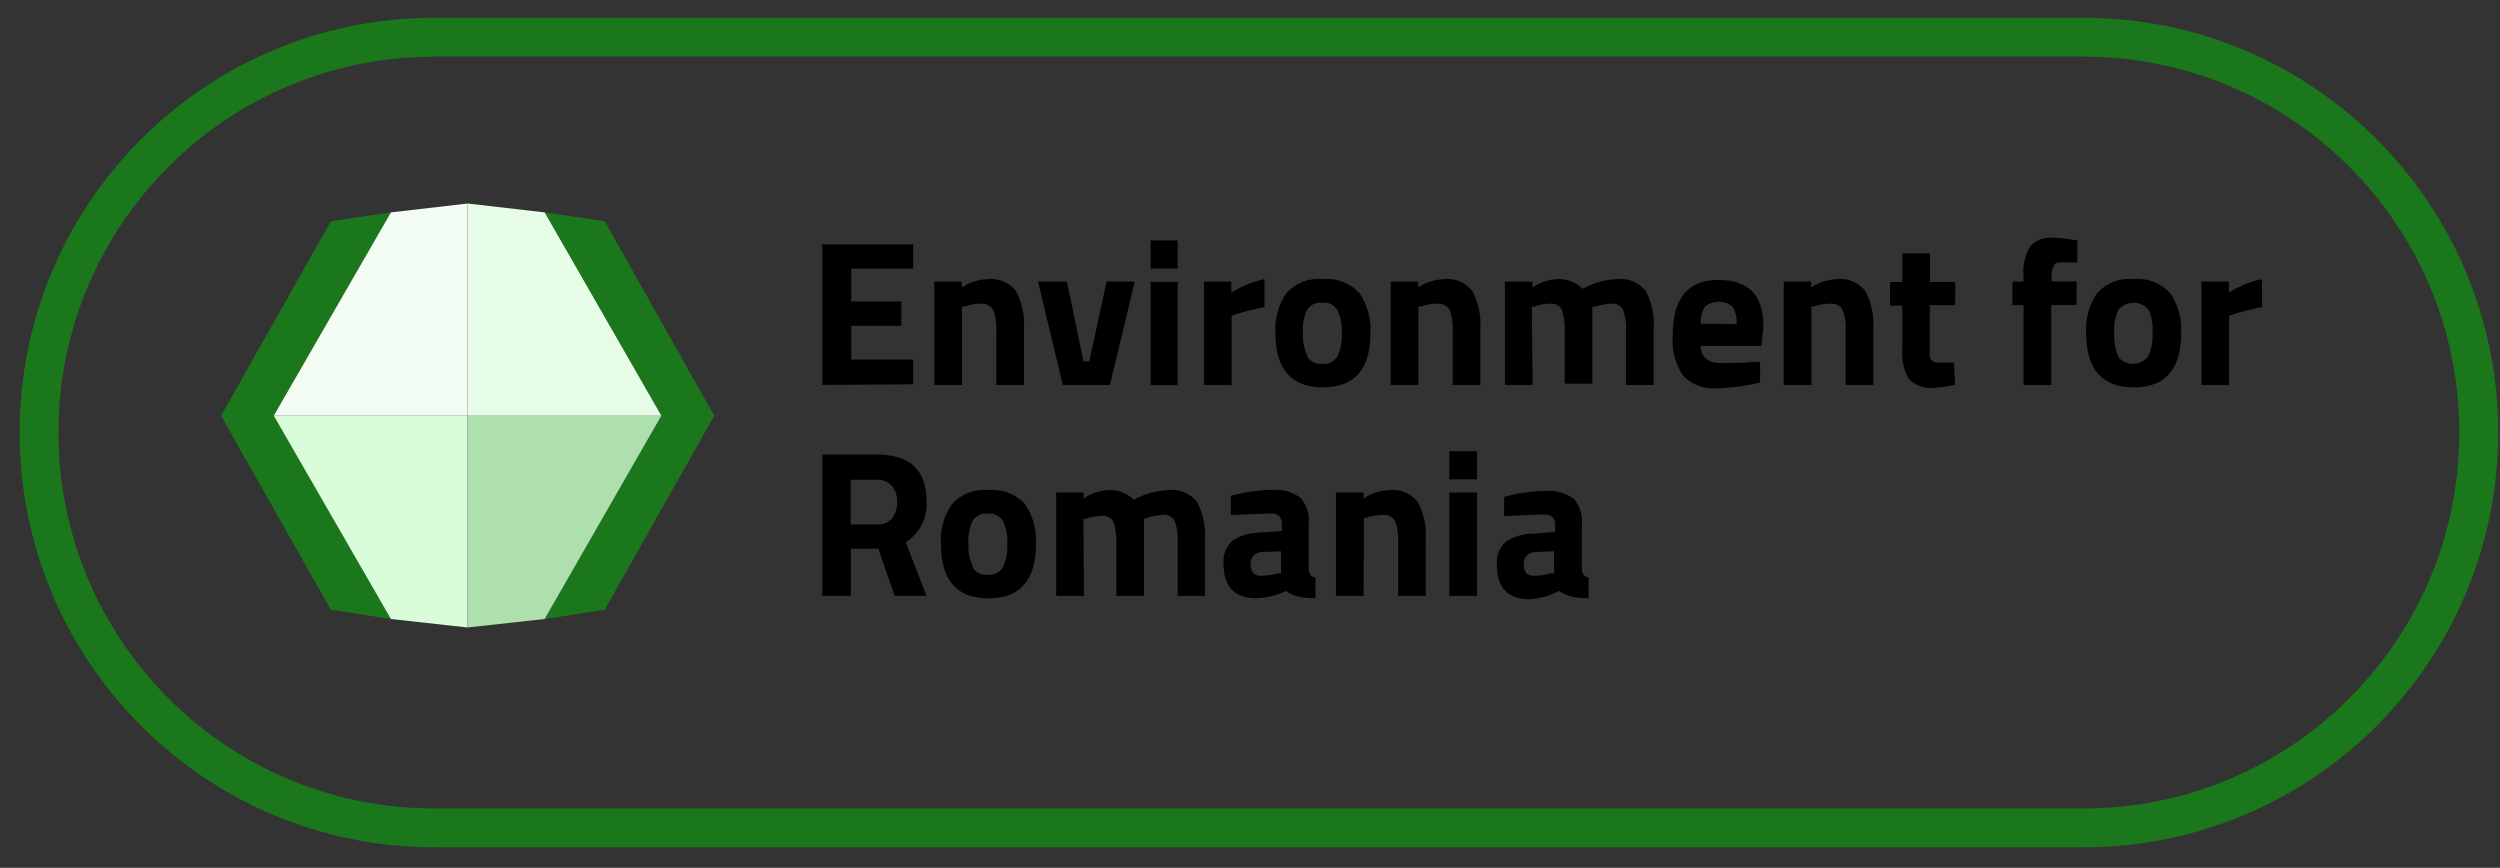 <svg width="121" height="42" viewBox="0 0 121 42" fill="none" xmlns="http://www.w3.org/2000/svg">
<rect x="0" y="0" width="121" height="42" fill="#333333" stroke="none"/>
<path d="M100.84 1.8H21.02C10.454 1.8 1.89 10.365 1.89 20.93V20.94C1.89 31.505 10.454 40.07 21.02 40.07H100.84C111.405 40.07 119.97 31.505 119.97 20.94V20.93C119.97 10.365 111.405 1.8 100.84 1.8Z" stroke="#1B771B" stroke-width="1.88" stroke-miterlimit="10"/>
<path d="M18.92 10.28L16.01 10.71L10.7 20.12L16.01 29.51L18.92 29.96L13.25 20.12L18.92 10.28Z" fill="#1B771B"/>
<path d="M26.36 10.28L29.27 10.71L34.57 20.12L29.27 29.51L26.36 29.96L32.01 20.12L26.36 10.28Z" fill="#1B771B"/>
<path d="M18.92 10.28L22.63 9.85V20.12H13.25L18.92 10.28Z" fill="#F2FCF2"/>
<path d="M18.92 29.96L22.63 30.37V20.12H13.25L18.92 29.96Z" fill="#D9FCD9"/>
<path d="M26.36 29.96L22.63 30.37V20.12H32.01L26.36 29.96Z" fill="#ADE0AD"/>
<path d="M26.36 10.28L22.63 9.85V20.12H32.01L26.36 10.28Z" fill="#E6FCE6"/>
<path d="M39.8 18.63V11.83H44.2V13H41.2V14.59H43.62V15.77H41.2V17.4H44.2V18.6L39.8 18.63Z" fill="black"/>
<path d="M46.56 18.63H45.22V13.63H46.55V13.91C46.922 13.666 47.355 13.528 47.8 13.51C48.061 13.48 48.326 13.518 48.568 13.622C48.81 13.725 49.021 13.89 49.18 14.1C49.471 14.661 49.602 15.29 49.56 15.92V18.63H48.22V16C48.246 15.66 48.195 15.318 48.07 15C48.011 14.896 47.922 14.812 47.816 14.758C47.709 14.705 47.588 14.685 47.47 14.7C47.2 14.695 46.931 14.743 46.68 14.84H46.56V18.63Z" fill="black"/>
<path d="M50.24 13.63H51.64L52.44 17.49H52.72L53.56 13.63H54.92L53.72 18.63H51.44L50.24 13.63Z" fill="black"/>
<path d="M55.69 13V11.64H56.999V13H55.69ZM55.69 18.64V13.64H56.999V18.64H55.69Z" fill="black"/>
<path d="M58.27 18.63V13.63H59.599V14.16C60.09 13.85 60.632 13.63 61.2 13.51V14.86C60.73 14.953 60.267 15.069 59.809 15.21L59.609 15.28V18.63H58.27Z" fill="black"/>
<path d="M62.26 14.19C62.48 13.944 62.755 13.755 63.063 13.636C63.37 13.518 63.702 13.475 64.03 13.51C64.357 13.477 64.688 13.522 64.995 13.64C65.303 13.758 65.578 13.946 65.8 14.19C66.183 14.758 66.37 15.436 66.33 16.12C66.33 17.87 65.56 18.75 64.03 18.75C62.5 18.75 61.73 17.87 61.73 16.12C61.685 15.435 61.872 14.756 62.26 14.19ZM63.26 17.25C63.337 17.373 63.447 17.472 63.578 17.535C63.709 17.599 63.855 17.625 64 17.61C64.143 17.625 64.288 17.599 64.417 17.536C64.546 17.472 64.655 17.373 64.73 17.25C64.893 16.897 64.965 16.508 64.94 16.12C64.967 15.735 64.895 15.349 64.73 15C64.653 14.879 64.544 14.781 64.415 14.72C64.286 14.658 64.142 14.633 64 14.65C63.856 14.633 63.71 14.656 63.579 14.718C63.448 14.78 63.338 14.878 63.26 15C63.099 15.35 63.03 15.736 63.06 16.12C63.041 16.51 63.12 16.898 63.29 17.25H63.26Z" fill="black"/>
<path d="M68.65 18.63H67.31V13.63H68.64V13.91C69.012 13.666 69.444 13.528 69.89 13.51C70.151 13.48 70.416 13.518 70.658 13.622C70.9 13.725 71.111 13.89 71.27 14.1C71.56 14.661 71.692 15.29 71.65 15.92V18.63H70.31V16C70.336 15.66 70.285 15.318 70.16 15C70.101 14.896 70.012 14.812 69.905 14.758C69.799 14.705 69.678 14.685 69.56 14.7C69.29 14.695 69.021 14.743 68.77 14.84H68.65V18.63Z" fill="black"/>
<path d="M74.18 18.63H72.84V13.63H74.17V13.91C74.522 13.676 74.928 13.538 75.35 13.51C75.58 13.494 75.81 13.528 76.026 13.609C76.242 13.691 76.437 13.817 76.6 13.98C77.114 13.69 77.69 13.528 78.28 13.51C78.538 13.481 78.799 13.518 79.039 13.618C79.278 13.718 79.489 13.877 79.65 14.08C79.952 14.644 80.088 15.282 80.04 15.92V18.63H78.7V16C78.723 15.661 78.675 15.32 78.56 15C78.508 14.899 78.427 14.816 78.326 14.763C78.227 14.709 78.113 14.688 78 14.7C77.734 14.705 77.471 14.752 77.22 14.84H77.07C77.07 15.34 77.07 15.72 77.07 15.98V18.57H75.73V16C75.741 15.662 75.698 15.324 75.6 15C75.547 14.898 75.464 14.814 75.362 14.76C75.26 14.706 75.144 14.685 75.03 14.7C74.767 14.697 74.505 14.745 74.26 14.84H74.14L74.18 18.63Z" fill="black"/>
<path d="M82.57 17.36C82.763 17.511 83.005 17.586 83.249 17.57C83.87 17.57 84.419 17.57 84.909 17.51H85.189V18.51C84.509 18.682 83.811 18.776 83.109 18.79C82.809 18.82 82.505 18.782 82.221 18.678C81.936 18.574 81.68 18.407 81.469 18.19C81.08 17.618 80.9 16.929 80.96 16.24C80.96 14.44 81.689 13.55 83.169 13.55C84.65 13.55 85.35 14.3 85.35 15.81L85.249 16.74H82.309C82.307 16.856 82.329 16.971 82.374 17.077C82.419 17.184 82.485 17.28 82.57 17.36ZM84.049 15.68C84.073 15.387 84.007 15.094 83.859 14.84C83.67 14.687 83.433 14.604 83.189 14.604C82.946 14.604 82.71 14.687 82.519 14.84C82.364 15.087 82.294 15.379 82.32 15.67L84.049 15.68Z" fill="black"/>
<path d="M87.67 18.63H86.33V13.63H87.66V13.91C88.033 13.666 88.465 13.528 88.91 13.51C89.172 13.48 89.436 13.518 89.679 13.622C89.921 13.725 90.131 13.89 90.29 14.1C90.581 14.661 90.712 15.29 90.67 15.92V18.63H89.33V16C89.357 15.66 89.305 15.318 89.18 15C89.121 14.896 89.033 14.812 88.926 14.758C88.819 14.705 88.699 14.685 88.58 14.7C88.31 14.695 88.042 14.743 87.79 14.84H87.67V18.63Z" fill="black"/>
<path d="M94.629 14.77H93.4V16.82C93.4 17.02 93.4 17.16 93.4 17.24C93.412 17.323 93.45 17.4 93.51 17.46C93.594 17.528 93.701 17.561 93.809 17.55H94.57L94.629 18.62C94.302 18.702 93.967 18.753 93.629 18.77C93.407 18.796 93.181 18.772 92.969 18.701C92.756 18.631 92.562 18.514 92.4 18.36C92.134 17.911 92.019 17.389 92.07 16.87V14.79H91.48V13.65H92.07V12.26H93.409V13.65H94.639L94.629 14.77Z" fill="black"/>
<path d="M99.279 14.77V18.63H97.939V14.77H97.399V13.63H97.939V13.41C97.886 12.892 97.998 12.371 98.259 11.92C98.404 11.767 98.582 11.65 98.78 11.579C98.978 11.508 99.191 11.484 99.399 11.51C99.712 11.516 100.023 11.549 100.329 11.61H100.539V12.7C100.239 12.7 99.999 12.7 99.799 12.7C99.599 12.7 99.459 12.7 99.399 12.86C99.314 13.03 99.28 13.221 99.299 13.41V13.62H100.509V14.76L99.279 14.77Z" fill="black"/>
<path d="M101.499 14.19C101.719 13.944 101.995 13.755 102.302 13.636C102.61 13.518 102.942 13.475 103.269 13.51C103.597 13.477 103.928 13.522 104.235 13.64C104.542 13.758 104.818 13.946 105.039 14.19C105.423 14.758 105.609 15.436 105.569 16.12C105.569 17.87 104.799 18.75 103.269 18.75C101.739 18.75 100.969 17.87 100.969 16.12C100.925 15.435 101.111 14.756 101.499 14.19ZM102.499 17.25C102.586 17.362 102.698 17.453 102.825 17.515C102.953 17.578 103.093 17.61 103.234 17.61C103.376 17.61 103.516 17.578 103.644 17.515C103.771 17.453 103.882 17.362 103.969 17.25C104.133 16.897 104.205 16.508 104.179 16.12C104.216 15.737 104.154 15.351 103.999 15C103.91 14.891 103.798 14.803 103.671 14.743C103.544 14.683 103.405 14.652 103.264 14.652C103.124 14.652 102.985 14.683 102.858 14.743C102.731 14.803 102.618 14.891 102.529 15C102.368 15.35 102.299 15.736 102.329 16.12C102.302 16.507 102.37 16.895 102.529 17.25H102.499Z" fill="black"/>
<path d="M106.55 18.63V13.63H107.88V14.16C108.371 13.85 108.912 13.63 109.48 13.51V14.86C109.011 14.953 108.547 15.069 108.09 15.21L107.89 15.28V18.63H106.55Z" fill="black"/>
<path d="M41.18 26.56V28.84H39.8V22H42.44C44.04 22 44.84 22.75 44.84 24.24C44.871 24.633 44.795 25.027 44.619 25.38C44.443 25.732 44.173 26.03 43.84 26.24L44.84 28.84H43.3L42.51 26.56H41.18ZM43.18 25.08C43.349 24.853 43.434 24.573 43.42 24.29C43.434 24.007 43.341 23.728 43.16 23.51C43.067 23.411 42.953 23.334 42.827 23.284C42.701 23.234 42.565 23.212 42.43 23.22H41.17V25.38H42.45C42.588 25.391 42.727 25.37 42.855 25.318C42.984 25.265 43.098 25.184 43.19 25.08H43.18Z" fill="black"/>
<path d="M46.07 24.4C46.291 24.156 46.567 23.968 46.874 23.85C47.181 23.732 47.512 23.687 47.84 23.72C48.167 23.69 48.497 23.735 48.804 23.853C49.111 23.971 49.387 24.158 49.61 24.4C49.993 24.968 50.18 25.646 50.14 26.33C50.14 28.08 49.37 28.96 47.84 28.96C46.31 28.96 45.54 28.08 45.54 26.33C45.495 25.645 45.682 24.966 46.07 24.4ZM47.07 27.46C47.147 27.583 47.258 27.682 47.388 27.745C47.519 27.809 47.665 27.835 47.81 27.82C47.953 27.835 48.098 27.81 48.227 27.746C48.356 27.682 48.465 27.583 48.54 27.46C48.703 27.107 48.775 26.718 48.75 26.33C48.776 25.945 48.704 25.559 48.54 25.21C48.462 25.09 48.353 24.993 48.224 24.931C48.096 24.869 47.952 24.845 47.81 24.86C47.666 24.845 47.521 24.87 47.391 24.932C47.26 24.993 47.149 25.09 47.07 25.21C46.914 25.562 46.846 25.946 46.87 26.33C46.856 26.719 46.935 27.107 47.1 27.46H47.07Z" fill="black"/>
<path d="M52.46 28.84H51.12V23.84H52.45V24.12C52.802 23.886 53.209 23.748 53.63 23.72C53.86 23.707 54.09 23.742 54.305 23.823C54.52 23.904 54.716 24.029 54.88 24.19C55.395 23.904 55.971 23.743 56.56 23.72C56.818 23.69 57.08 23.727 57.319 23.827C57.559 23.926 57.77 24.086 57.93 24.29C58.232 24.854 58.367 25.492 58.32 26.13V28.84H57V26.17C57.015 25.847 56.968 25.525 56.86 25.22C56.808 25.119 56.727 25.037 56.627 24.983C56.527 24.93 56.413 24.907 56.3 24.92C56.035 24.93 55.772 24.977 55.52 25.06L55.37 25.11C55.37 25.61 55.37 25.99 55.37 26.25V28.84H54.03V26.27C54.04 25.932 53.996 25.595 53.9 25.27C53.847 25.168 53.765 25.084 53.663 25.03C53.561 24.976 53.444 24.955 53.33 24.97C53.067 24.972 52.807 25.019 52.56 25.11H52.44L52.46 28.84Z" fill="black"/>
<path d="M63.34 25.4V27.48C63.339 27.595 63.367 27.708 63.42 27.81C63.449 27.85 63.487 27.883 63.53 27.907C63.573 27.931 63.621 27.946 63.67 27.95V28.95C63.395 28.958 63.12 28.934 62.85 28.88C62.631 28.825 62.424 28.73 62.24 28.6C61.783 28.827 61.28 28.946 60.77 28.95C59.77 28.95 59.22 28.4 59.22 27.31C59.199 27.1 59.227 26.887 59.301 26.69C59.376 26.492 59.495 26.314 59.65 26.17C60.042 25.914 60.501 25.779 60.97 25.78L62.04 25.7V25.39C62.048 25.313 62.04 25.234 62.016 25.16C61.992 25.086 61.952 25.018 61.9 24.96C61.764 24.879 61.607 24.84 61.45 24.85L59.57 24.93V24C60.221 23.818 60.893 23.721 61.57 23.71C62.067 23.666 62.563 23.808 62.96 24.11C63.11 24.287 63.221 24.493 63.286 24.715C63.352 24.937 63.37 25.171 63.34 25.4ZM61.09 26.72C61.012 26.717 60.934 26.73 60.862 26.76C60.79 26.789 60.725 26.834 60.672 26.891C60.618 26.948 60.578 27.016 60.554 27.09C60.529 27.164 60.521 27.243 60.53 27.32C60.53 27.69 60.69 27.87 61.02 27.87C61.3 27.866 61.579 27.826 61.85 27.75H62V26.68L61.09 26.72Z" fill="black"/>
<path d="M66 28.84H64.66V23.84H66V24.12C66.372 23.876 66.805 23.738 67.25 23.72C67.511 23.692 67.775 23.732 68.016 23.835C68.258 23.939 68.469 24.102 68.63 24.31C68.921 24.87 69.052 25.5 69.01 26.13V28.84H67.67V26.17C67.688 25.846 67.636 25.522 67.52 25.22C67.461 25.116 67.372 25.032 67.266 24.978C67.159 24.925 67.038 24.904 66.92 24.92C66.65 24.92 66.383 24.967 66.13 25.06H66.01L66 28.84Z" fill="black"/>
<path d="M70.149 23.2V21.84H71.489V23.2H70.149ZM70.149 28.84V23.84H71.489V28.84H70.149Z" fill="black"/>
<path d="M76.56 25.4V27.48C76.559 27.595 76.587 27.708 76.64 27.81C76.669 27.85 76.707 27.883 76.75 27.907C76.793 27.931 76.841 27.946 76.89 27.95V28.95C76.615 28.957 76.34 28.934 76.07 28.88C75.851 28.825 75.644 28.73 75.46 28.6C75.01 28.842 74.51 28.979 74 29C73 29 72.45 28.45 72.45 27.36C72.429 27.15 72.456 26.937 72.531 26.74C72.606 26.542 72.725 26.364 72.88 26.22C73.272 25.964 73.731 25.828 74.2 25.83L75.27 25.75V25.44C75.278 25.363 75.27 25.284 75.246 25.21C75.222 25.136 75.182 25.068 75.13 25.01C74.994 24.929 74.837 24.89 74.68 24.9L72.8 24.98V24.05C73.451 23.868 74.123 23.771 74.8 23.76C75.297 23.715 75.793 23.858 76.19 24.16C76.331 24.331 76.437 24.529 76.501 24.742C76.564 24.956 76.584 25.179 76.56 25.4ZM74.31 26.72C74.232 26.717 74.154 26.73 74.082 26.76C74.01 26.789 73.945 26.834 73.892 26.891C73.838 26.948 73.798 27.016 73.774 27.09C73.749 27.164 73.741 27.242 73.75 27.32C73.75 27.69 73.91 27.87 74.24 27.87C74.52 27.866 74.799 27.826 75.07 27.75H75.22V26.68L74.31 26.72Z" fill="black"/>
</svg>
